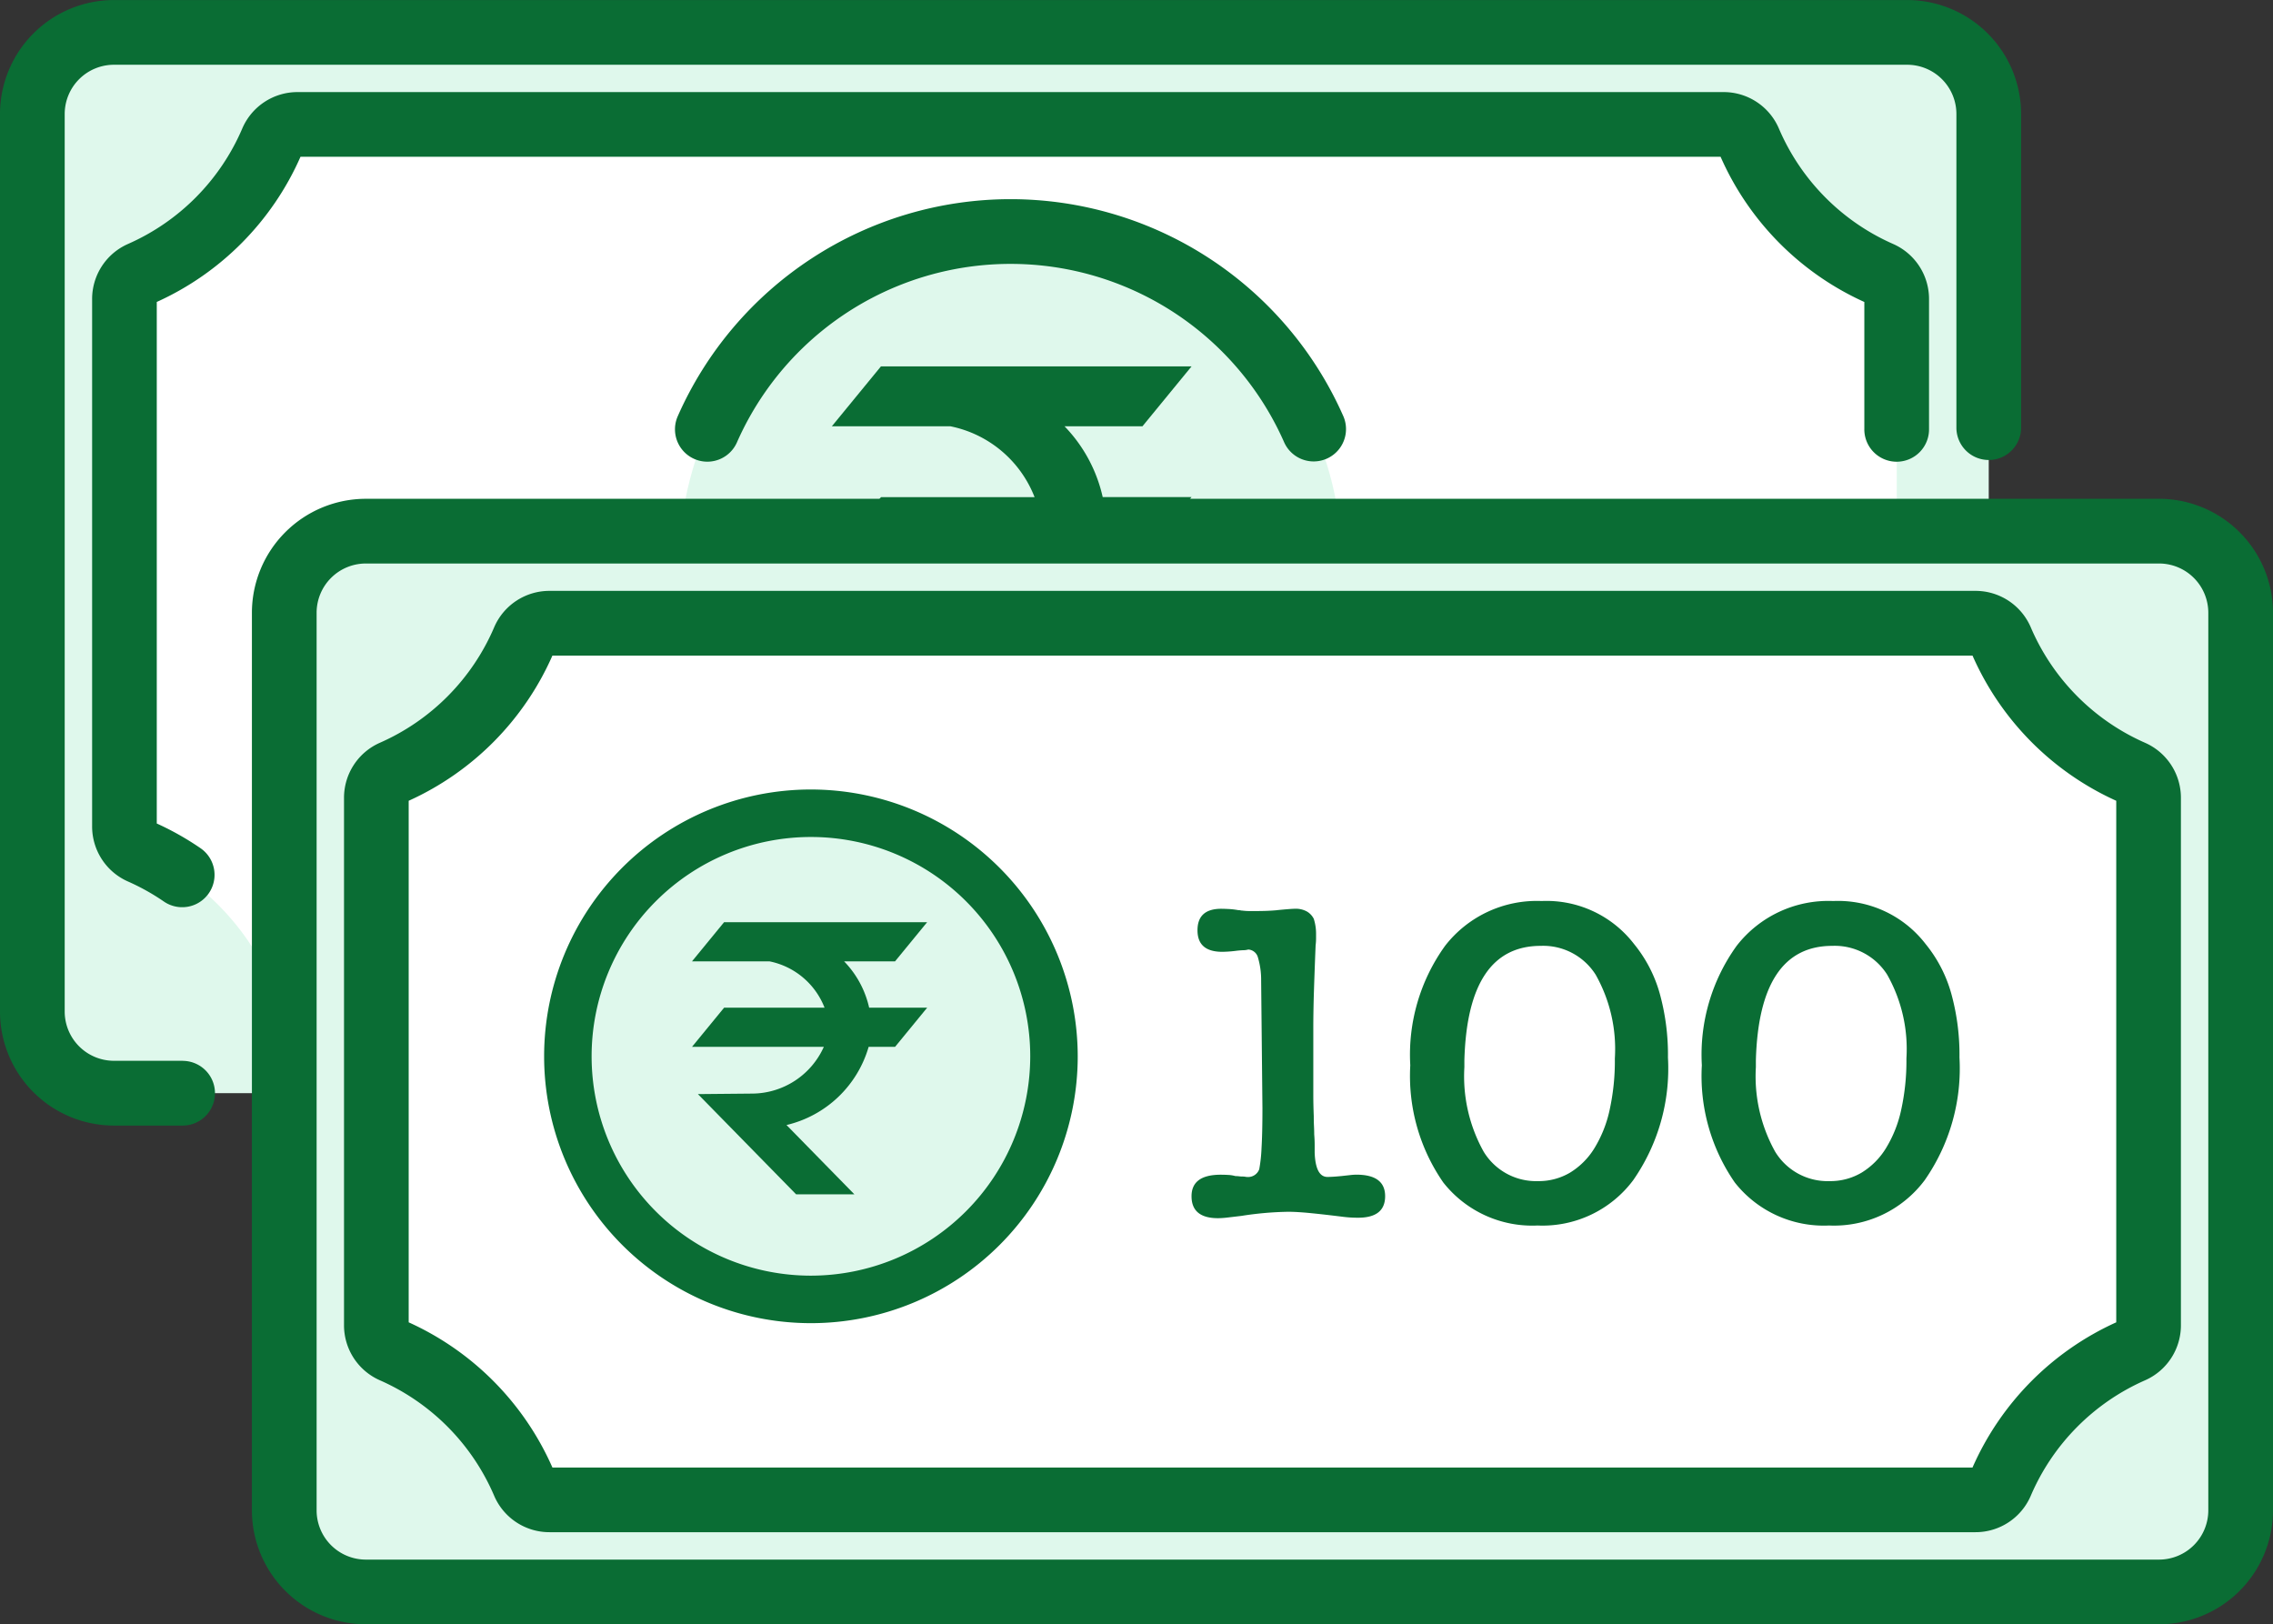 <svg xmlns="http://www.w3.org/2000/svg" width="140" height="100.034" viewBox="0 0 140 100.034"><rect x="0" y="0" width="140" height="100.034" fill="#333333" stroke="none"/><defs><style>.a{fill:#dff8ec;}.b{fill:#fff;}.c{fill:#0a6d34;}</style></defs><g transform="translate(0 -73.081)"><path class="a" d="M122.762,145.7H12.311a5.024,5.024,0,0,1-5.024-5.024V85.392a5.024,5.024,0,0,1,5.024-5.024H122.762a5.024,5.024,0,0,1,5.024,5.024v55.282A5.023,5.023,0,0,1,122.762,145.7Z" transform="translate(-5.294 -5.294)"/><path class="b" d="M126.515,101.107H38.693a1.712,1.712,0,0,0-1.576,1.029,15.692,15.692,0,0,1-8.079,8.161,1.71,1.71,0,0,0-1.012,1.569v32.471a1.71,1.71,0,0,0,1.012,1.569,15.691,15.691,0,0,1,8.079,8.161,1.712,1.712,0,0,0,1.576,1.029h87.823a1.712,1.712,0,0,0,1.576-1.029,15.692,15.692,0,0,1,8.079-8.161,1.71,1.71,0,0,0,1.012-1.569V111.865a1.71,1.71,0,0,0-1.012-1.569,15.692,15.692,0,0,1-8.079-8.16A1.712,1.712,0,0,0,126.515,101.107Z" transform="translate(-20.362 -20.363)"/><path class="b" d="M158.154,110.3a15.69,15.69,0,0,1-8.079-8.161,1.712,1.712,0,0,0-1.576-1.029h-9.931a15.692,15.692,0,0,0,7.261,6.533,1.71,1.71,0,0,1,1.012,1.569v32.471a1.71,1.71,0,0,1-1.012,1.569,15.692,15.692,0,0,0-8.079,8.16,1.712,1.712,0,0,1-1.576,1.029H58.282a15.582,15.582,0,0,1,.818,1.628,1.711,1.711,0,0,0,1.576,1.029H148.5a1.712,1.712,0,0,0,1.576-1.029,15.691,15.691,0,0,1,8.079-8.16,1.71,1.71,0,0,0,1.012-1.569V111.865A1.711,1.711,0,0,0,158.154,110.3Z" transform="translate(-42.345 -20.362)"/><circle class="a" cx="20.398" cy="20.398" r="20.398" transform="translate(41.844 87.341)"/><path class="c" d="M269.42,279.544h4.8l3.025-3.69H258.114l-3.025,3.69h7.3a7.066,7.066,0,0,1,5.187,4.365h-9.463l-3.025,3.69H267.51a7.446,7.446,0,0,1-6.754,4.4l-5.11.047,9.252,9.443h5.49l-6.4-6.529c3.919-1.1,6.914-3.9,7.74-7.366h2.49l3.025-3.69h-5.472A9.136,9.136,0,0,0,269.42,279.544Z" transform="translate(-203.853 -180.21)"/><path class="a" d="M179.507,258.043H69.056a5.024,5.024,0,0,1-5.024-5.024V197.737a5.024,5.024,0,0,1,5.024-5.024H179.507a5.024,5.024,0,0,1,5.024,5.024v55.282A5.023,5.023,0,0,1,179.507,258.043Z" transform="translate(-46.523 -86.92)"/><path class="b" d="M183.26,213.452H95.438a1.712,1.712,0,0,0-1.576,1.029,15.693,15.693,0,0,1-8.079,8.161,1.71,1.71,0,0,0-1.012,1.569v32.471a1.71,1.71,0,0,0,1.012,1.569,15.692,15.692,0,0,1,8.079,8.161,1.712,1.712,0,0,0,1.576,1.029H183.26a1.712,1.712,0,0,0,1.576-1.029,15.692,15.692,0,0,1,8.079-8.161,1.71,1.71,0,0,0,1.012-1.569V224.21a1.71,1.71,0,0,0-1.012-1.569,15.692,15.692,0,0,1-8.079-8.16A1.711,1.711,0,0,0,183.26,213.452Z" transform="translate(-61.591 -101.988)"/><path class="b" d="M214.491,222.641a15.69,15.69,0,0,1-8.079-8.161,1.712,1.712,0,0,0-1.576-1.029h-3.83a15.692,15.692,0,0,0,7.107,6.267,1.71,1.71,0,0,1,1.012,1.569v32.471a1.71,1.71,0,0,1-1.012,1.569,15.692,15.692,0,0,0-8.079,8.16,1.711,1.711,0,0,1-1.576,1.029H114.465a15.635,15.635,0,0,1,.972,1.893,1.712,1.712,0,0,0,1.576,1.029h87.823a1.712,1.712,0,0,0,1.576-1.029,15.69,15.69,0,0,1,8.079-8.16,1.71,1.71,0,0,0,1.012-1.569V224.209A1.711,1.711,0,0,0,214.491,222.641Z" transform="translate(-83.166 -101.987)"/><ellipse class="a" cx="14.97" cy="14.97" rx="14.97" ry="14.97" transform="translate(34.976 123.166)"/><path class="c" d="M11.249,138.411H7.016a3.035,3.035,0,0,1-3.031-3.031V80.1a3.035,3.035,0,0,1,3.031-3.031H117.468A3.034,3.034,0,0,1,120.5,80.1V99.462a1.993,1.993,0,0,0,3.985,0V80.1a7.024,7.024,0,0,0-7.016-7.016H7.016A7.024,7.024,0,0,0,0,80.1v55.282A7.024,7.024,0,0,0,7.016,142.4h4.233a1.992,1.992,0,1,0,0-3.985Z"/><path class="c" d="M121.044,97.806a17.593,17.593,0,0,0,8.853,8.942v7.8a1.993,1.993,0,1,0,3.985,0v-7.976a3.7,3.7,0,0,0-2.2-3.392,13.623,13.623,0,0,1-7.051-7.123,3.7,3.7,0,0,0-3.407-2.236H33.4a3.7,3.7,0,0,0-3.407,2.236,13.622,13.622,0,0,1-7.051,7.122,3.7,3.7,0,0,0-2.2,3.392v32.471a3.7,3.7,0,0,0,2.2,3.392,13.627,13.627,0,0,1,2.22,1.238,1.992,1.992,0,0,0,2.256-3.285,17.643,17.643,0,0,0-2.694-1.521v-32.12a17.589,17.589,0,0,0,8.853-8.942Z" transform="translate(-15.068 -15.069)"/><path class="c" d="M172.706,117.938a22.411,22.411,0,0,0-20.5,13.371,1.992,1.992,0,1,0,3.647,1.607,18.416,18.416,0,0,1,33.712.012,1.992,1.992,0,0,0,3.648-1.6A22.409,22.409,0,0,0,172.706,117.938Z" transform="translate(-110.463 -32.591)"/><path class="c" d="M174.213,185.426H63.761a7.024,7.024,0,0,0-7.016,7.016v55.282a7.024,7.024,0,0,0,7.016,7.016H174.213a7.024,7.024,0,0,0,7.016-7.016V192.442A7.023,7.023,0,0,0,174.213,185.426Zm3.031,62.3a3.035,3.035,0,0,1-3.031,3.031H63.761a3.034,3.034,0,0,1-3.031-3.031V192.442a3.034,3.034,0,0,1,3.031-3.031H174.213a3.035,3.035,0,0,1,3.031,3.031v55.282Z" transform="translate(-41.229 -81.626)"/><path class="c" d="M188.425,215.524a13.622,13.622,0,0,1-7.051-7.123,3.7,3.7,0,0,0-3.407-2.236H90.144a3.7,3.7,0,0,0-3.407,2.236,13.621,13.621,0,0,1-7.051,7.122,3.7,3.7,0,0,0-2.2,3.392v32.471a3.7,3.7,0,0,0,2.2,3.392,13.622,13.622,0,0,1,7.051,7.123,3.7,3.7,0,0,0,3.407,2.236h87.823a3.7,3.7,0,0,0,3.407-2.236,13.622,13.622,0,0,1,7.051-7.122,3.7,3.7,0,0,0,2.2-3.392V218.916A3.7,3.7,0,0,0,188.425,215.524Zm-1.783,35.688a17.589,17.589,0,0,0-8.853,8.942H90.322a17.591,17.591,0,0,0-8.853-8.942v-32.12a17.589,17.589,0,0,0,8.853-8.942h87.467a17.591,17.591,0,0,0,8.853,8.942v32.12Z" transform="translate(-56.297 -96.694)"/><path class="c" d="M218.916,230.283a16.433,16.433,0,1,0,16.433,16.433A16.451,16.451,0,0,0,218.916,230.283Zm0,29.941a13.508,13.508,0,1,1,13.508-13.508A13.523,13.523,0,0,1,218.916,260.224Z" transform="translate(-168.969 -108.58)"/><path class="c" d="M264.457,278.266h3.138l1.977-2.412H257.066l-1.977,2.412h4.773a4.618,4.618,0,0,1,3.391,2.853h-6.186l-1.977,2.412h8.119a4.867,4.867,0,0,1-4.415,2.879l-3.34.031,6.048,6.173h3.589l-4.181-4.268a6.923,6.923,0,0,0,5.059-4.815h1.628l1.977-2.412H266A5.971,5.971,0,0,0,264.457,278.266Z" transform="translate(-212.467 -145.979)"/><path class="c" d="M-24.786-19.864a4.829,4.829,0,0,0-.2-1.437.654.654,0,0,0-.592-.479,1.169,1.169,0,0,1-.324.042q-.268.014-.465.042-.225.028-.451.042t-.366.014q-1.522,0-1.522-1.325t1.466-1.325q.141,0,.437.014a4.613,4.613,0,0,1,.606.07.593.593,0,0,1,.141.014.463.463,0,0,0,.113.014,3.522,3.522,0,0,0,.437.028h.352q.423,0,.761-.014t.62-.042H-23.8q.874-.085,1.1-.085a1.41,1.41,0,0,1,.733.169,1.084,1.084,0,0,1,.423.451,3.023,3.023,0,0,1,.141.958v.254a3.418,3.418,0,0,1-.028.423q-.056,1.381-.1,2.72t-.042,2.494v4.031q0,.536.028,1.268,0,.338.014.62t.014.507q.028.338.028.662v.465q.056,1.494.789,1.494.141,0,.366-.014t.507-.042l.507-.056a3.818,3.818,0,0,1,.395-.028q1.776,0,1.776,1.325T-18.81-5.263q-.254,0-.479-.014t-.451-.042q-1.127-.141-1.973-.225t-1.409-.085A20.318,20.318,0,0,0-26-5.376l-.846.1a5.4,5.4,0,0,1-.592.042q-1.635,0-1.635-1.353,0-1.325,1.8-1.325.225,0,.465.014a2.023,2.023,0,0,1,.437.07,1.816,1.816,0,0,1,.225.014,1.616,1.616,0,0,0,.2.014.966.966,0,0,1,.183.014.653.653,0,0,0,.127.014.727.727,0,0,0,.733-.479,9.138,9.138,0,0,0,.141-1.3q.056-.93.056-2.452ZM-7.761-4.784a6.974,6.974,0,0,1-5.806-2.649A11.516,11.516,0,0,1-15.6-14.649a11.468,11.468,0,0,1,2.142-7.357,7.152,7.152,0,0,1,5.947-2.762,6.807,6.807,0,0,1,5.694,2.649A8.388,8.388,0,0,1-.236-19.074a14.153,14.153,0,0,1,.507,3.946A12.032,12.032,0,0,1-1.87-7.574,6.971,6.971,0,0,1-7.761-4.784Zm.2-17.222q-4.51,0-4.707,7.047v.423a9.532,9.532,0,0,0,1.184,5.2A3.777,3.777,0,0,0-7.733-7.518,3.776,3.776,0,0,0-5.76-8.04,4.536,4.536,0,0,0-4.266-9.533,7.559,7.559,0,0,0-3.322-11.9,14.07,14.07,0,0,0-3-15.072,9.309,9.309,0,0,0-4.182-20.23,3.825,3.825,0,0,0-7.564-22.006ZM10.193-4.784A6.974,6.974,0,0,1,4.387-7.434a11.516,11.516,0,0,1-2.029-7.216A11.468,11.468,0,0,1,4.5-22.006a7.152,7.152,0,0,1,5.947-2.762,6.807,6.807,0,0,1,5.694,2.649,8.388,8.388,0,0,1,1.578,3.044,14.152,14.152,0,0,1,.507,3.946,12.032,12.032,0,0,1-2.142,7.554A6.971,6.971,0,0,1,10.193-4.784Zm.2-17.222q-4.51,0-4.707,7.047v.423a9.532,9.532,0,0,0,1.184,5.2,3.777,3.777,0,0,0,3.354,1.818,3.776,3.776,0,0,0,1.973-.521,4.536,4.536,0,0,0,1.494-1.494,7.56,7.56,0,0,0,.944-2.368,14.07,14.07,0,0,0,.324-3.171,9.309,9.309,0,0,0-1.184-5.158A3.825,3.825,0,0,0,10.391-22.006Z" transform="translate(102.463 153.339)"/></g></svg>